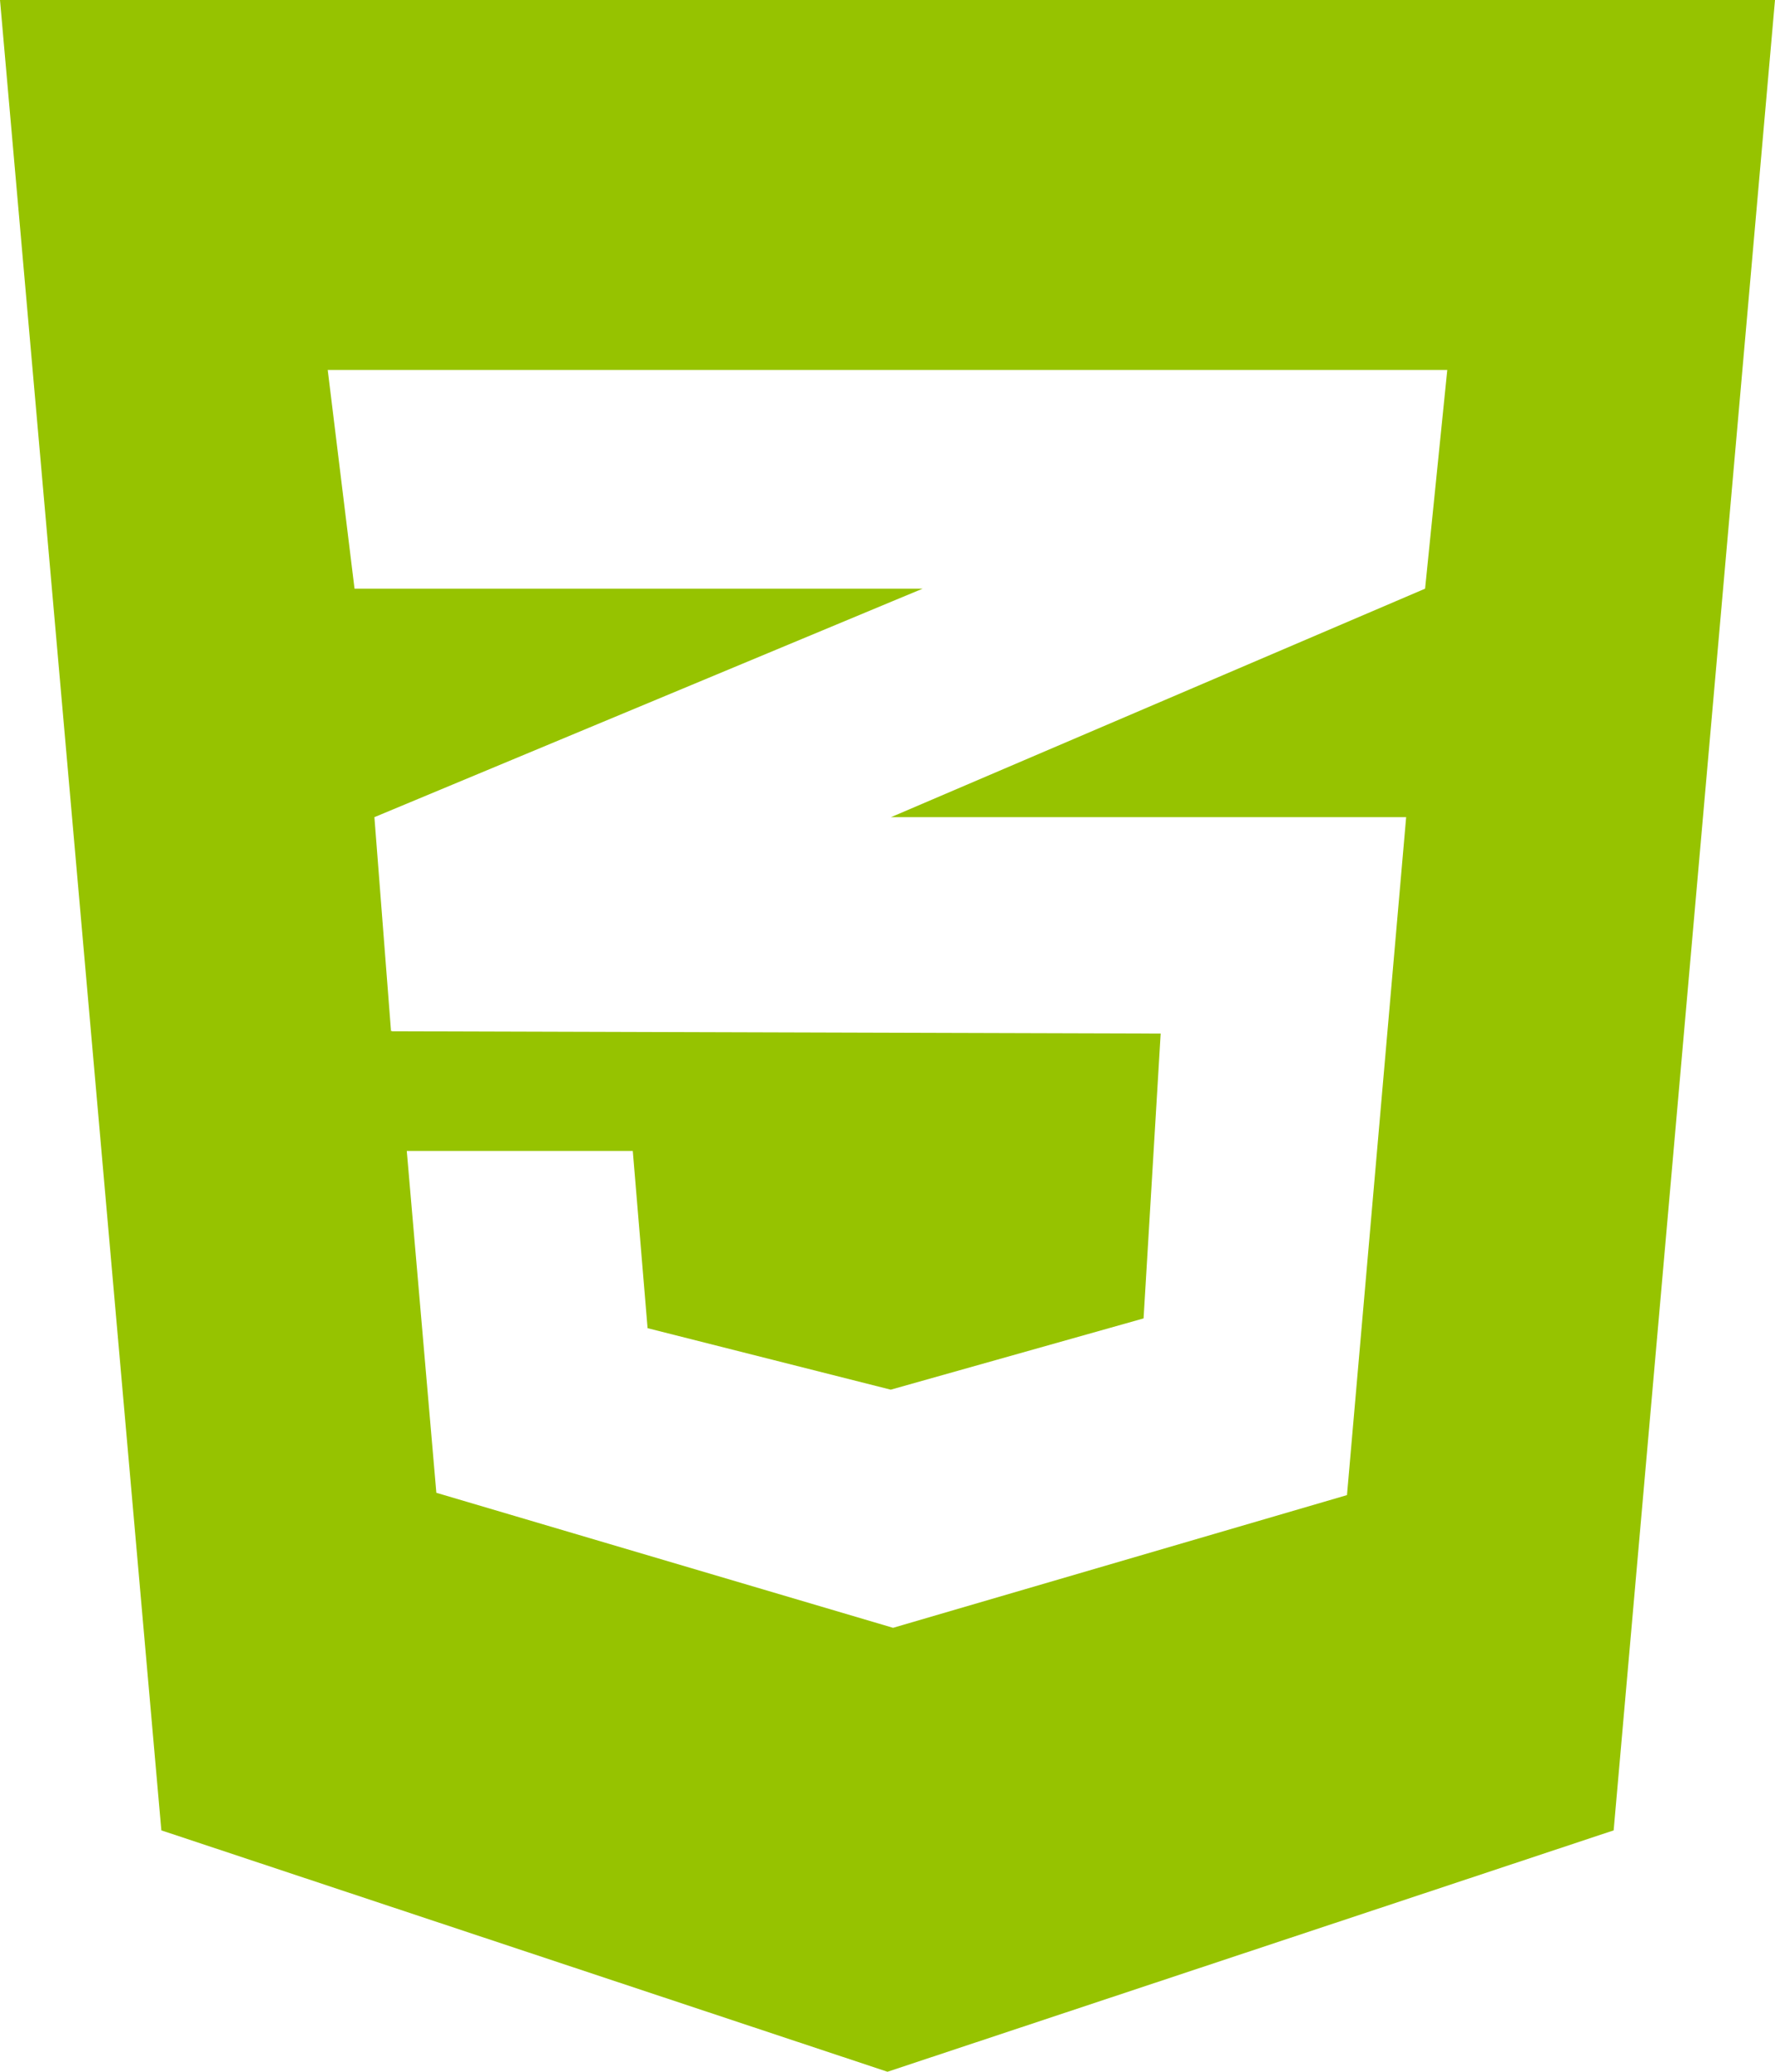 <svg width="30" height="35" viewBox="0 0 30 35" fill="none" xmlns="http://www.w3.org/2000/svg">
<path d="M0 0L2.727 30.922L15 35L27.273 30.922L30 0H0ZM24.461 6.25L24.086 9.945L15.078 13.797L15.055 13.805H23.766L22.766 25.258L15.094 27.5L7.375 25.219L6.875 19.445H10.695L10.945 22.438L15.055 23.477L19.328 22.273L19.617 17.461L6.625 17.422V17.414L6.609 17.422L6.328 13.805L15.086 10.156L15.594 9.945H5.992L5.539 6.25H24.461Z" fill="#96C300"/>
</svg>
